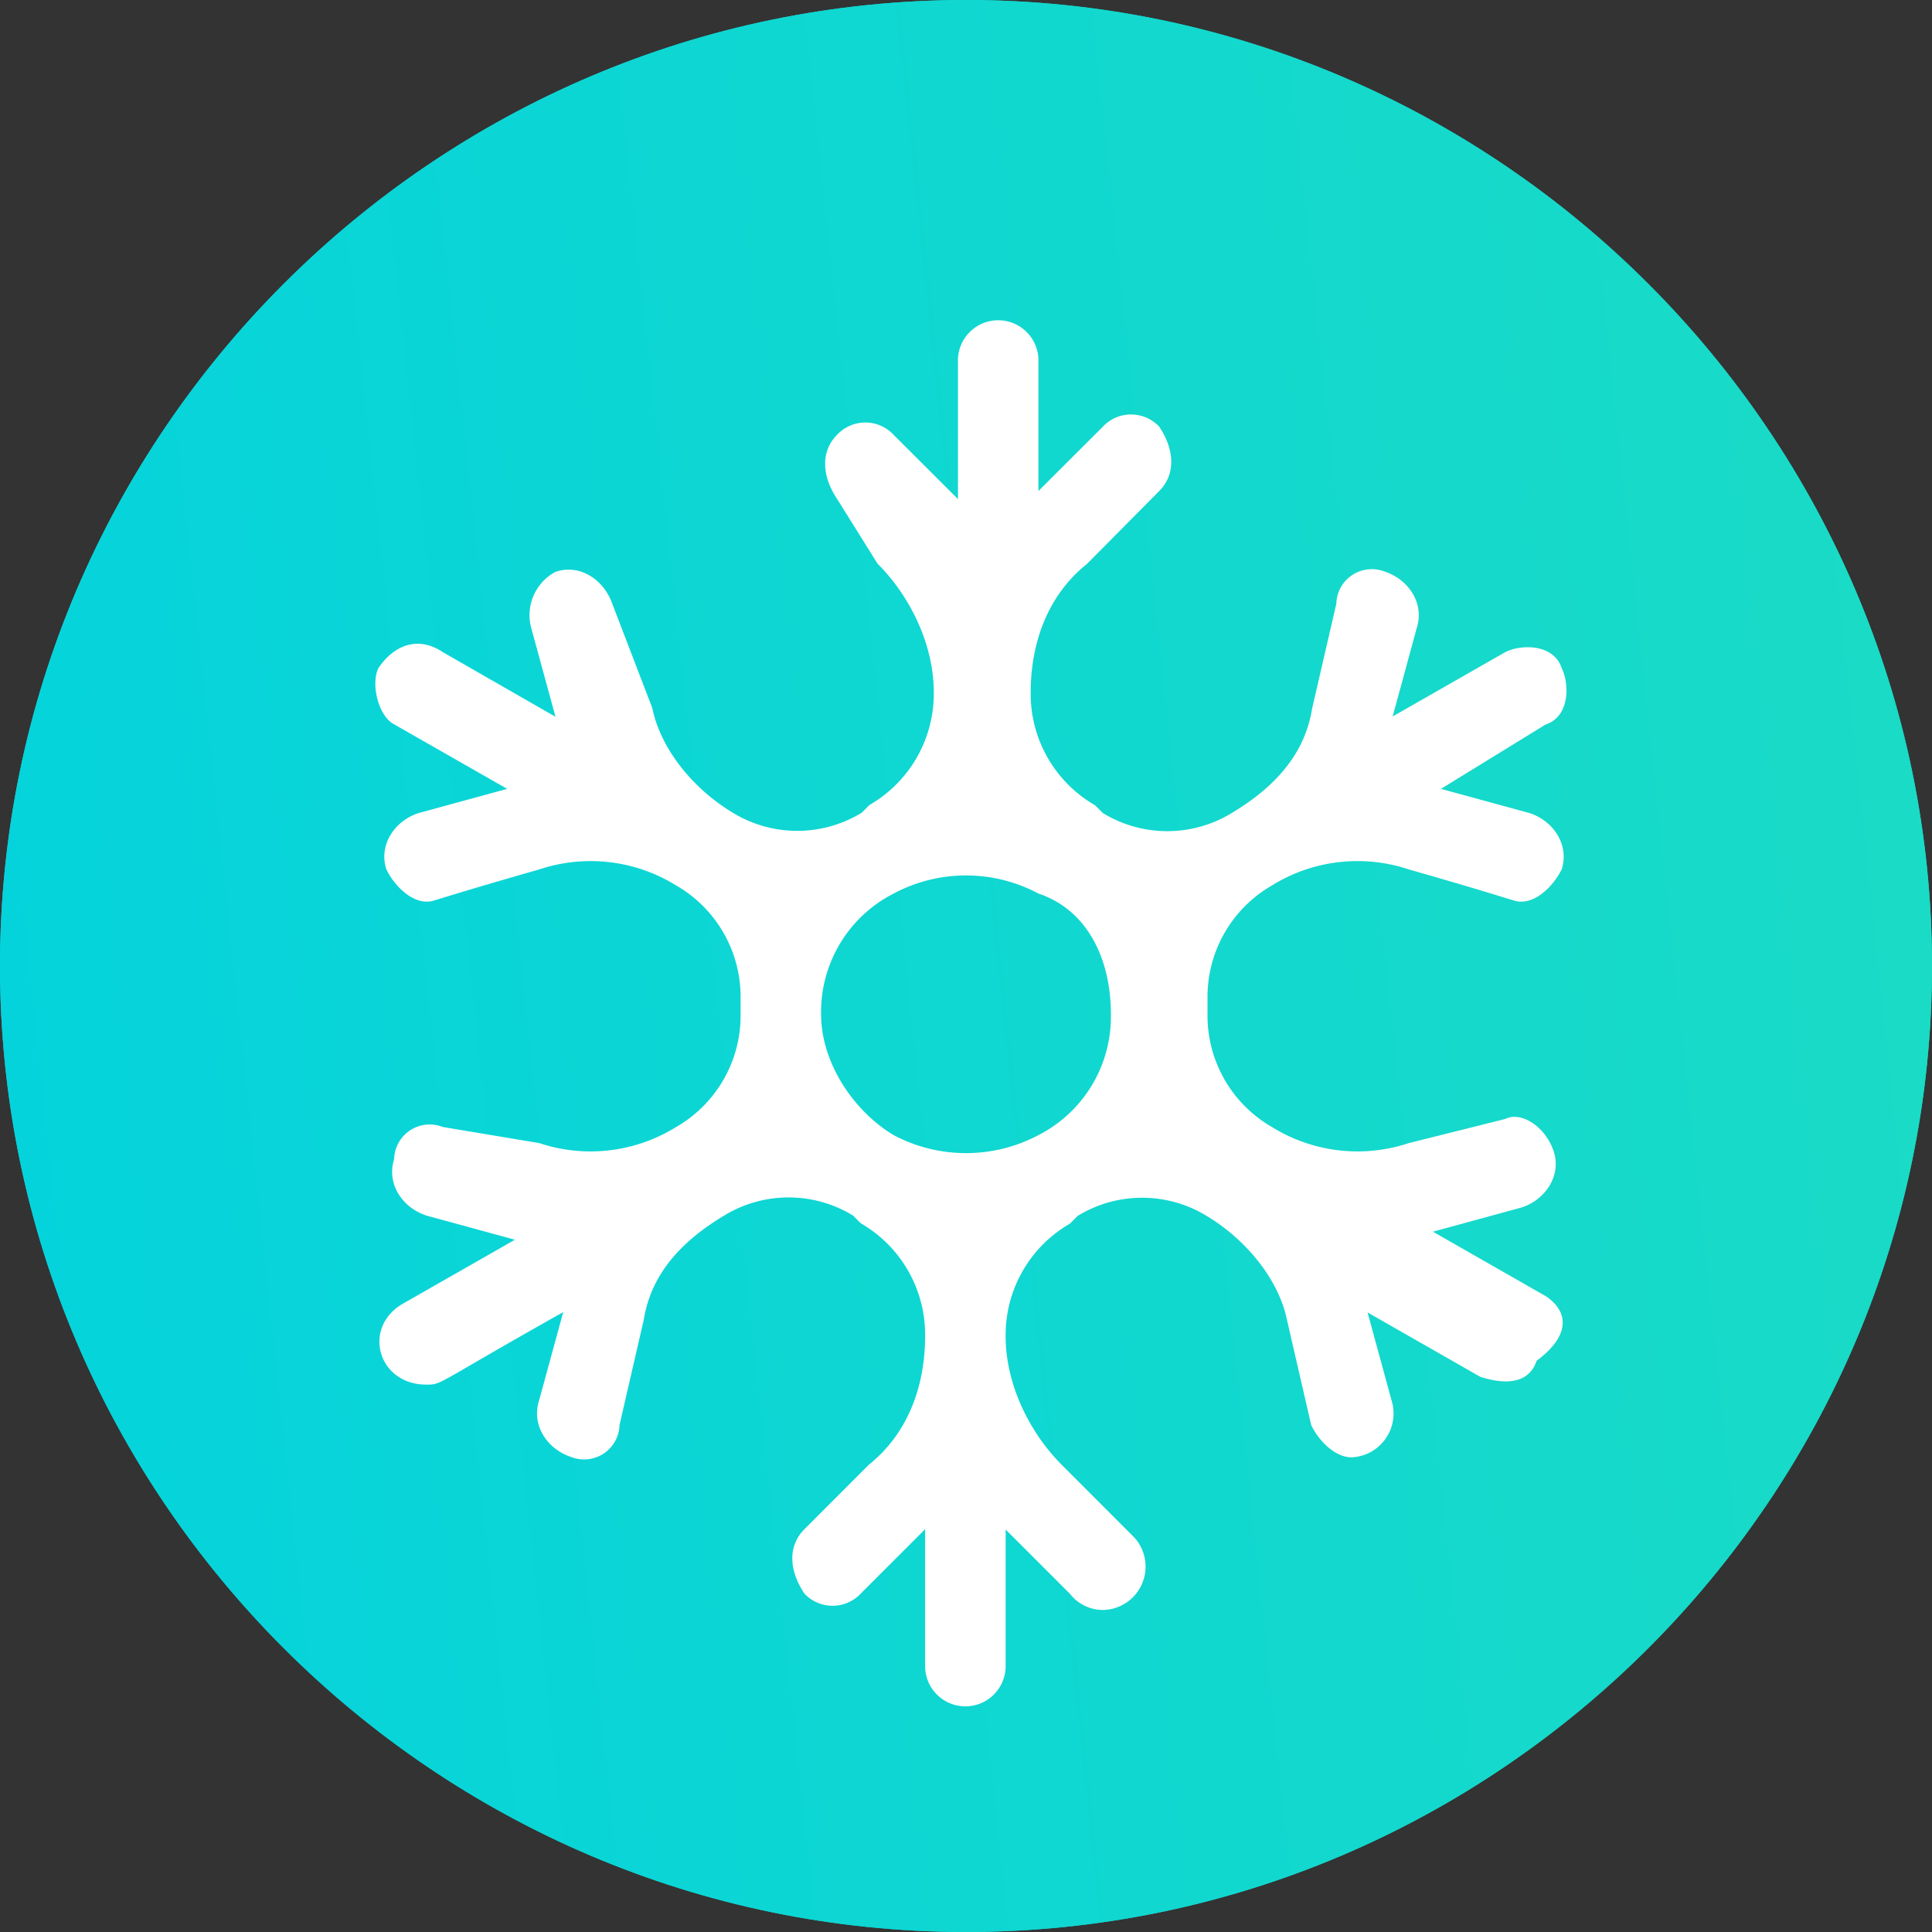 <svg id="Layer_1" data-name="Layer 1" xmlns="http://www.w3.org/2000/svg" xmlns:xlink="http://www.w3.org/1999/xlink" viewBox="0 0 250 250"><rect x="0" y="0" width="250" height="250" fill="#333333" stroke="none"/><defs><style>.cls-1{fill-rule:evenodd;fill:url(#linear-gradient);}.cls-2{fill:#fff;}</style><linearGradient id="linear-gradient" x1="451.67" y1="-630.23" x2="181.24" y2="-601.44" gradientTransform="translate(-193 741)" gradientUnits="userSpaceOnUse"><stop offset="0" stop-color="#1adbc5"/><stop offset="1" stop-color="#04d3dd"/></linearGradient></defs><path class="cls-1" d="M125,250c68.75,0,125-56.25,125-125S193.75,0,125,0,0,56.25,0,125,56.25,250,125,250Z"/><path class="cls-2" d="M200,167.71l-14.58-8.33,11.46-3.13c3.12-1,5.2-4.17,4.16-7.29s-4.16-5.21-6.25-4.17l-12.5,3.13a21,21,0,0,1-17.71-2.09,16.63,16.63,0,0,1-8.33-14.58v-2.08a16.65,16.65,0,0,1,8.33-14.59,21,21,0,0,1,17.71-2.08c14.58,4.17,13.54,4.17,14.58,4.17,2.09,0,4.17-2.09,5.21-4.17,1-3.12-1-6.25-4.16-7.29l-11.46-3.13L200,93.75c3.12-1,3.12-5.21,2.08-7.29-1-3.13-5.2-3.13-7.29-2.08l-14.58,8.33,3.12-11.46c1-3.12-1-6.25-4.16-7.29a4.59,4.59,0,0,0-6.25,4.17l-3.13,13.54c-1,6.25-5.21,10.41-10.41,13.54a16,16,0,0,1-16.67,0l-1-1a16.64,16.64,0,0,1-8.34-14.59c0-6.25,2.09-12.5,7.29-16.66L150,63.54c2.08-2.08,2.08-5.21,0-8.33a5,5,0,0,0-7.29,0l-8.34,8.33V46.88a5.21,5.21,0,1,0-10.41,0v17.7l-8.34-8.33a5,5,0,0,0-7.29,0c-2.08,2.08-2.08,5.21,0,8.33l5.21,8.34c4.17,4.16,7.29,10.41,7.29,16.66a16.63,16.63,0,0,1-8.33,14.59l-1,1a16,16,0,0,1-16.67,0c-5.21-3.13-9.37-8.33-10.42-13.54l-5.2-13.55C78.12,75,75,72.92,71.88,74a6.34,6.34,0,0,0-3.13,7.29l3.13,11.46L57.29,84.38c-3.12-2.09-6.25-1-8.33,2.08-1,2.08,0,6.25,2.08,7.29l14.59,8.33-11.46,3.13c-3.13,1-5.21,4.17-4.17,7.29,1,2.08,3.13,4.17,5.21,4.17,1,0,0,0,14.58-4.17a21,21,0,0,1,17.71,2.08,16.63,16.63,0,0,1,8.33,14.59v2.08a16.61,16.61,0,0,1-8.33,14.58,21,21,0,0,1-17.71,2.09l-12.5-2.09A4.6,4.6,0,0,0,51,150c-1,3.12,1,6.25,4.17,7.29l11.46,3.13-14.59,8.33c-5.2,3.12-3.12,10.42,3.13,10.42,2.08,0,1,0,17.71-9.38l-3.13,11.46c-1,3.12,1,6.25,4.17,7.29a4.59,4.59,0,0,0,6.25-4.16l3.12-13.55c1-6.25,5.21-10.41,10.42-13.54a16,16,0,0,1,16.67,0l1,1a16.63,16.63,0,0,1,8.33,14.59c0,6.25-2.08,12.5-7.29,16.66l-8.33,8.34c-2.09,2.08-2.09,5.2,0,8.33a5,5,0,0,0,7.29,0l8.33-8.33v17.71a5.21,5.21,0,0,0,10.42,0V197.92l8.33,8.33a5.41,5.41,0,0,0,4.17,2.08,5.61,5.61,0,0,0,4.16-9.37l-9.37-9.38c-4.17-4.16-7.29-10.41-7.29-16.66a16.63,16.63,0,0,1,8.33-14.59l1-1a16,16,0,0,1,16.67,0c5.21,3.13,9.38,8.34,10.42,13.54l3.12,13.54c1,2.09,3.13,4.17,5.21,4.17a5.68,5.68,0,0,0,5.21-7.29l-3.13-11.46,14.59,8.33c3.12,1,6.25,1,7.29-2.08C203.12,172.92,203.12,169.79,200,167.71Zm-56.25-36.46a17.21,17.21,0,0,1-9.37,15.63,20,20,0,0,1-18.75,0c-5.21-3.13-9.38-9.38-9.38-15.63h0a17.18,17.18,0,0,1,9.38-15.62,19.89,19.89,0,0,1,18.75,0c6.24,2.08,9.37,8.33,9.37,15.62Z"/><path class="cls-1" d="M125,250c68.75,0,125-56.25,125-125S193.75,0,125,0,0,56.25,0,125,56.25,250,125,250Z"/><path class="cls-2" d="M200,167.71l-14.58-8.33,11.46-3.13c3.12-1,5.2-4.17,4.16-7.29s-4.16-5.21-6.25-4.17l-12.5,3.13a21,21,0,0,1-17.71-2.09,16.63,16.63,0,0,1-8.33-14.58v-2.08a16.65,16.65,0,0,1,8.33-14.59,21,21,0,0,1,17.71-2.08c14.58,4.17,13.54,4.17,14.58,4.17,2.09,0,4.17-2.09,5.21-4.17,1-3.12-1-6.25-4.16-7.29l-11.46-3.13L200,93.75c3.12-1,3.12-5.21,2.08-7.29-1-3.13-5.2-3.13-7.29-2.08l-14.58,8.33,3.12-11.46c1-3.12-1-6.25-4.16-7.29a4.59,4.59,0,0,0-6.25,4.17l-3.13,13.54c-1,6.25-5.21,10.41-10.41,13.54a16,16,0,0,1-16.67,0l-1-1a16.64,16.64,0,0,1-8.34-14.59c0-6.25,2.09-12.5,7.29-16.66L150,63.54c2.08-2.08,2.08-5.21,0-8.33a5,5,0,0,0-7.29,0l-8.34,8.33V46.88a5.21,5.21,0,1,0-10.41,0v17.7l-8.34-8.33a5,5,0,0,0-7.29,0c-2.08,2.08-2.08,5.21,0,8.33l5.21,8.34c4.17,4.16,7.29,10.41,7.29,16.66a16.63,16.63,0,0,1-8.33,14.59l-1,1a16,16,0,0,1-16.67,0c-5.21-3.13-9.37-8.33-10.42-13.54l-5.2-13.55C78.12,75,75,72.92,71.88,74a6.34,6.34,0,0,0-3.13,7.29l3.13,11.46L57.29,84.38c-3.12-2.09-6.25-1-8.33,2.08-1,2.08,0,6.25,2.08,7.29l14.59,8.33-11.46,3.13c-3.13,1-5.21,4.17-4.17,7.29,1,2.08,3.13,4.17,5.21,4.17,1,0,0,0,14.58-4.17a21,21,0,0,1,17.71,2.08,16.63,16.63,0,0,1,8.33,14.59v2.08a16.61,16.61,0,0,1-8.33,14.58,21,21,0,0,1-17.71,2.09l-12.5-2.09A4.6,4.6,0,0,0,51,150c-1,3.12,1,6.25,4.17,7.29l11.46,3.13-14.59,8.33c-5.2,3.12-3.12,10.42,3.13,10.42,2.08,0,1,0,17.71-9.38l-3.13,11.46c-1,3.12,1,6.25,4.17,7.29a4.59,4.59,0,0,0,6.25-4.16l3.12-13.55c1-6.25,5.21-10.41,10.42-13.54a16,16,0,0,1,16.67,0l1,1a16.63,16.63,0,0,1,8.33,14.59c0,6.25-2.08,12.5-7.29,16.66l-8.33,8.34c-2.09,2.08-2.09,5.2,0,8.33a5,5,0,0,0,7.29,0l8.33-8.33v17.71a5.21,5.21,0,0,0,10.42,0V197.92l8.33,8.33a5.41,5.41,0,0,0,4.17,2.08,5.61,5.61,0,0,0,4.16-9.37l-9.37-9.38c-4.17-4.16-7.29-10.41-7.29-16.66a16.63,16.63,0,0,1,8.33-14.59l1-1a16,16,0,0,1,16.67,0c5.21,3.13,9.38,8.34,10.42,13.54l3.12,13.54c1,2.09,3.13,4.17,5.21,4.17a5.68,5.68,0,0,0,5.21-7.29l-3.13-11.46,14.59,8.33c3.12,1,6.25,1,7.29-2.08C203.12,172.92,203.12,169.79,200,167.71Zm-56.25-36.46a17.21,17.21,0,0,1-9.37,15.63,20,20,0,0,1-18.75,0c-5.21-3.13-9.38-9.38-9.38-15.63h0a17.18,17.18,0,0,1,9.38-15.62,19.89,19.89,0,0,1,18.75,0c6.24,2.08,9.37,8.33,9.37,15.62Z"/></svg>